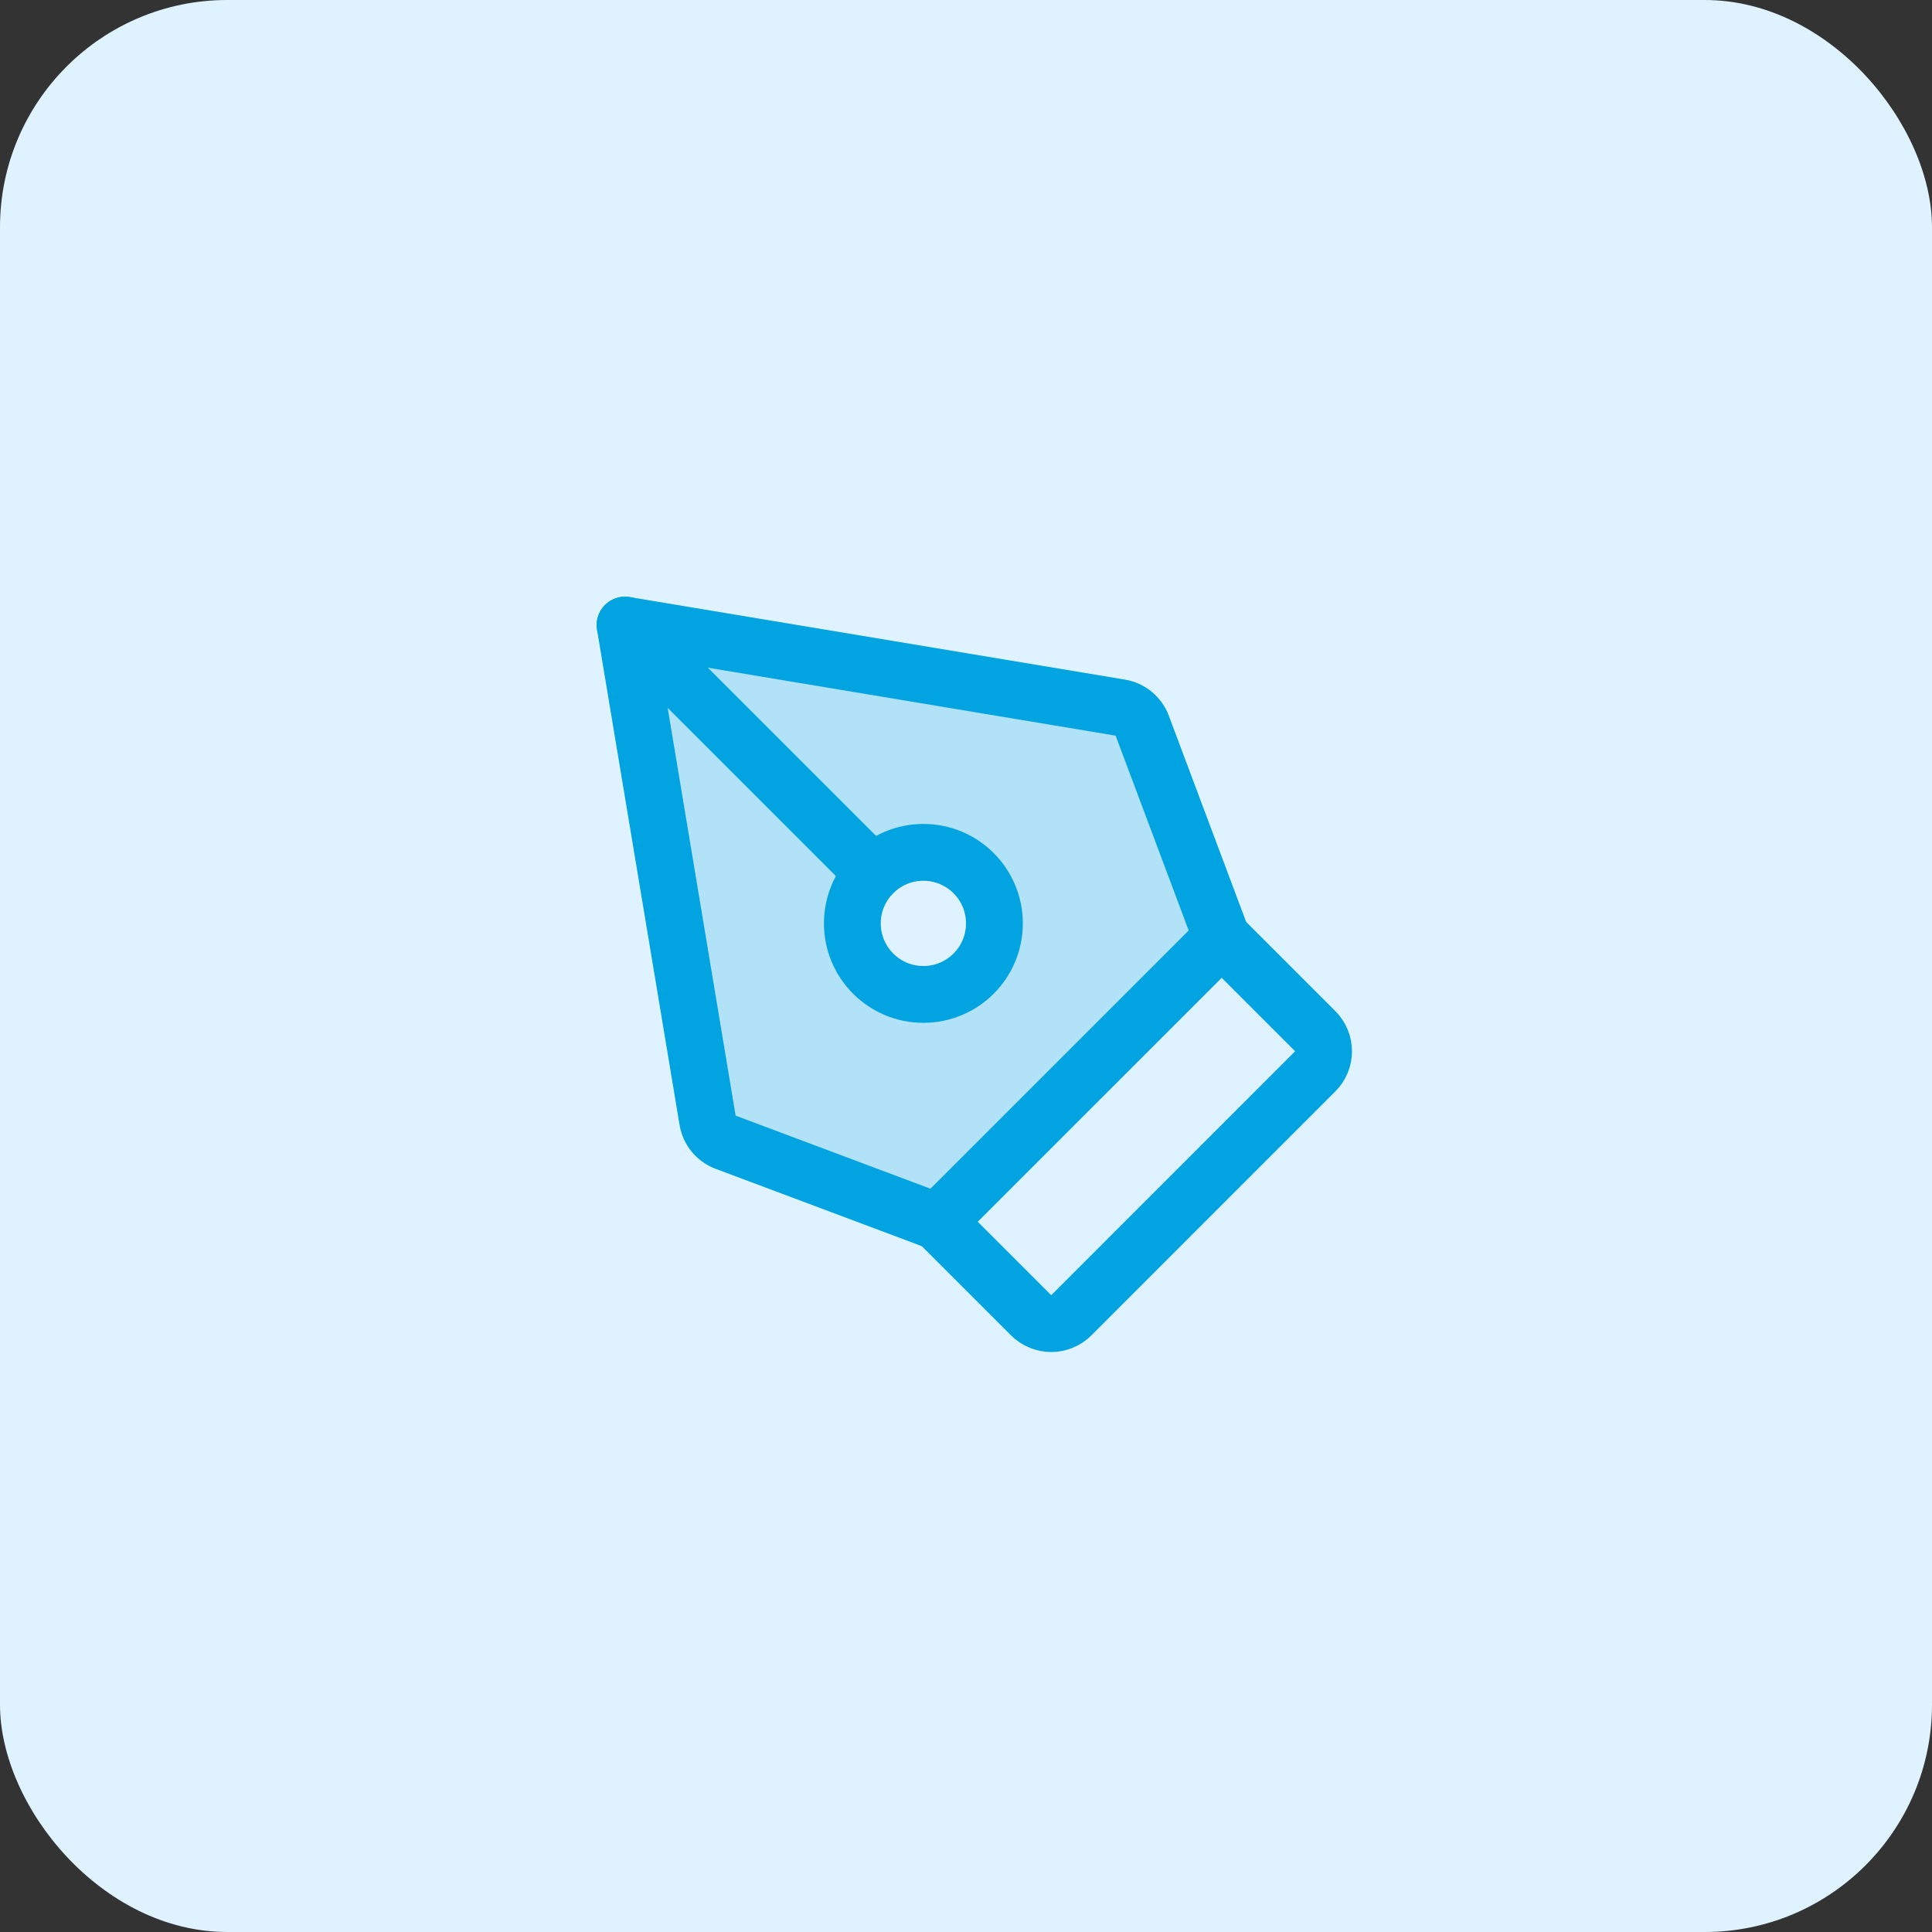 <svg width="68" height="68" viewBox="0 0 68 68" fill="none" xmlns="http://www.w3.org/2000/svg">
<rect x="0" y="0" width="68" height="68" fill="#333333" stroke="none"/>
<rect width="68" height="68" rx="8" fill="#DEF3FF"/>
<path opacity="0.2" d="M43 33.001L40.202 25.541C40.141 25.377 40.037 25.232 39.901 25.12C39.766 25.009 39.603 24.935 39.43 24.906L22 22.001L24.905 39.431C24.934 39.605 25.008 39.767 25.119 39.903C25.23 40.038 25.376 40.142 25.54 40.203L33 43.001L43 33.001ZM30 32.5C30 32.006 30.147 31.522 30.421 31.111C30.696 30.7 31.087 30.38 31.543 30.19C32 30.001 32.503 29.952 32.988 30.048C33.473 30.145 33.918 30.383 34.268 30.732C34.617 31.082 34.855 31.527 34.952 32.012C35.048 32.497 34.999 33 34.81 33.457C34.62 33.913 34.3 34.304 33.889 34.579C33.478 34.853 32.995 35 32.5 35C32.172 35 31.847 34.935 31.543 34.81C31.24 34.684 30.964 34.5 30.732 34.268C30.5 34.036 30.316 33.76 30.19 33.457C30.065 33.153 30 32.828 30 32.5Z" fill="#01A3E0"/>
<path d="M30 32.5C30 33.881 31.119 35 32.5 35C33.881 35 35 33.881 35 32.5C35 31.119 33.881 30 32.5 30C31.119 30 30 31.119 30 32.5Z" stroke="#01A3E0" stroke-width="2" stroke-linecap="round" stroke-linejoin="round"/>
<path d="M22 22.001L30.732 30.732" stroke="#01A3E0" stroke-width="2" stroke-linecap="round" stroke-linejoin="round"/>
<path d="M22 22.001L24.905 39.431C24.934 39.605 25.008 39.767 25.119 39.903C25.23 40.038 25.376 40.142 25.54 40.203L33 43.001L43 33.001L40.202 25.541C40.141 25.377 40.037 25.232 39.901 25.12C39.766 25.009 39.603 24.935 39.43 24.906L22 22.001Z" stroke="#01A3E0" stroke-width="2" stroke-linecap="round" stroke-linejoin="round"/>
<path d="M32.999 43.001L36.292 46.294C36.385 46.386 36.495 46.46 36.617 46.51C36.738 46.561 36.868 46.587 36.999 46.587C37.131 46.587 37.261 46.561 37.382 46.51C37.504 46.46 37.614 46.386 37.707 46.294L46.292 37.708C46.48 37.52 46.585 37.266 46.585 37.001C46.585 36.736 46.48 36.481 46.292 36.294L42.999 33.001" stroke="#01A3E0" stroke-width="2" stroke-linecap="round" stroke-linejoin="round"/>
</svg>
